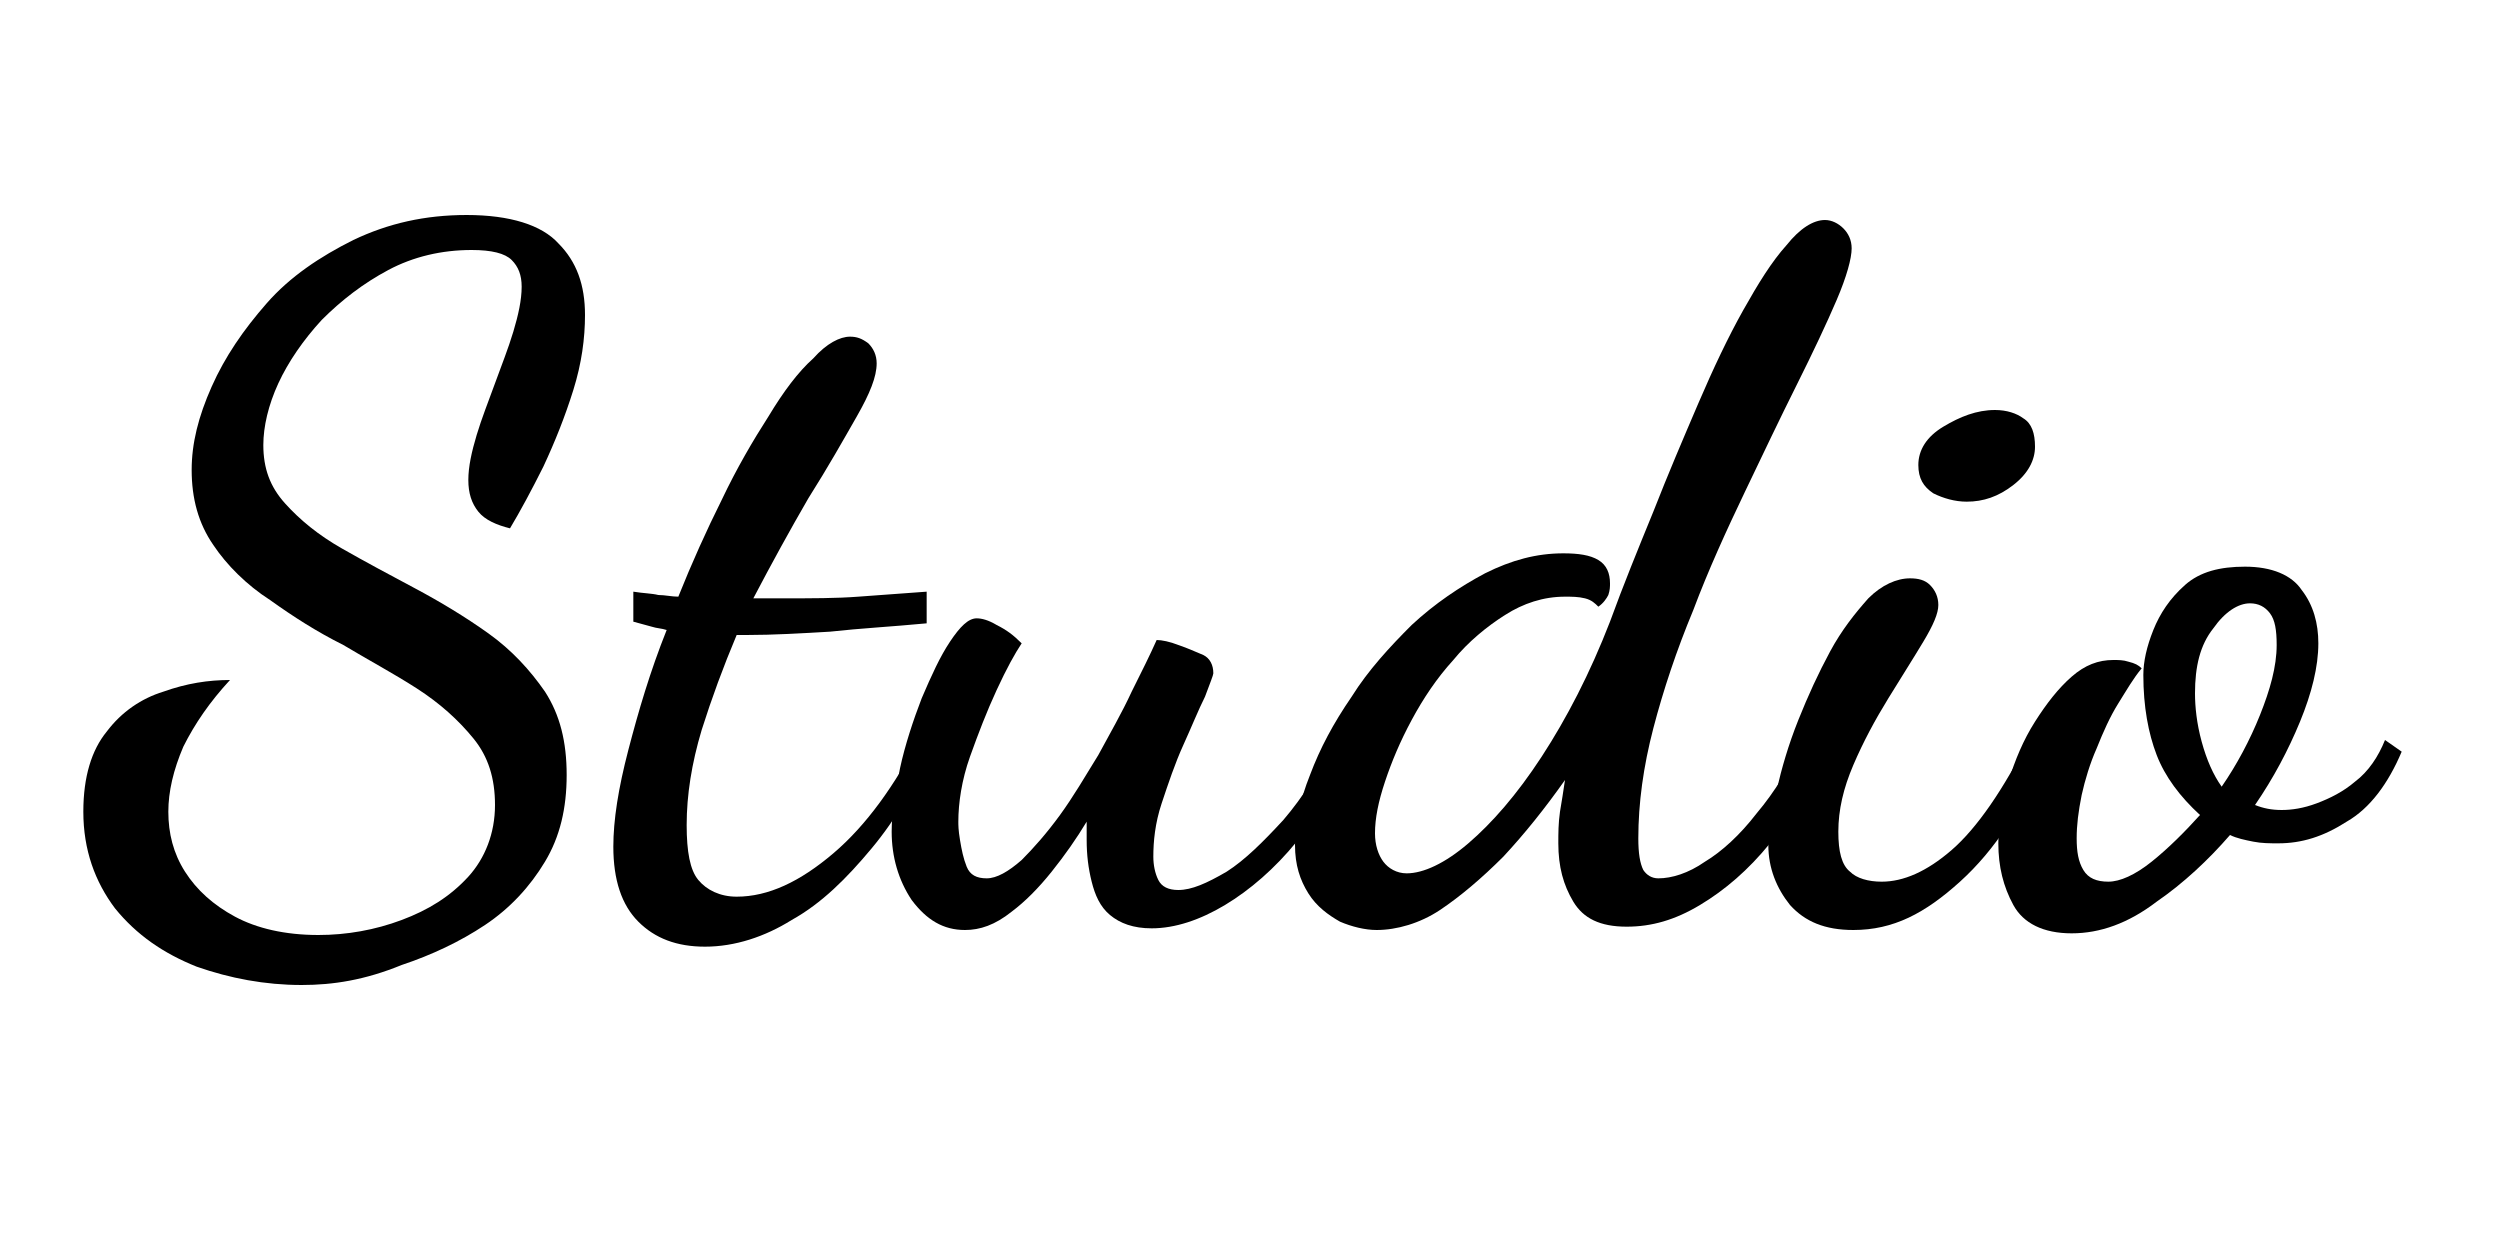 <?xml version="1.0" encoding="utf-8"?>
<!-- Generator: Adobe Illustrator 24.0.1, SVG Export Plug-In . SVG Version: 6.00 Build 0)  -->
<svg version="1.1" id="Слой_1" xmlns="http://www.w3.org/2000/svg" xmlns:xlink="http://www.w3.org/1999/xlink" x="0px" y="0px"
	 viewBox="0 0 150 75" style="enable-background:new 0 0 150 75;" xml:space="preserve">
<g>
	<g>
		<path d="M18.1,59.1c-2.2,0-4.3-0.4-6.3-1.1c-2-0.8-3.6-1.9-4.9-3.5C5.7,52.9,5,51,5,48.7c0-2.1,0.5-3.7,1.4-4.8
			c0.9-1.2,2.1-2,3.4-2.4c1.4-0.5,2.7-0.7,4-0.7c-1.2,1.3-2.1,2.6-2.8,4c-0.6,1.4-0.9,2.7-0.9,3.9c0,1.3,0.3,2.5,1,3.6
			c0.7,1.1,1.7,2,3,2.7c1.3,0.7,3,1.1,5,1.1c1.7,0,3.4-0.3,5-0.9c1.6-0.6,2.9-1.4,4-2.6c1-1.1,1.6-2.6,1.6-4.3c0-1.6-0.4-2.9-1.3-4
			c-0.9-1.1-2-2.1-3.4-3c-1.4-0.9-2.9-1.7-4.4-2.6c-1.6-0.8-3-1.7-4.4-2.7c-1.4-0.9-2.6-2.1-3.4-3.3c-0.9-1.3-1.3-2.8-1.3-4.5
			c0-1.6,0.4-3.2,1.2-5c0.8-1.8,1.9-3.4,3.3-5c1.4-1.6,3.2-2.8,5.2-3.8c2.1-1,4.3-1.5,6.8-1.5c2.6,0,4.5,0.6,5.5,1.7
			c1.1,1.1,1.6,2.5,1.6,4.3c0,1.4-0.2,2.9-0.7,4.5c-0.5,1.6-1.1,3.1-1.8,4.6c-0.7,1.4-1.4,2.7-2,3.7c-0.8-0.2-1.5-0.5-1.9-1
			c-0.4-0.5-0.6-1.1-0.6-1.9c0-0.8,0.2-1.7,0.5-2.7c0.3-1,0.7-2,1.1-3.1c0.4-1.1,0.8-2.1,1.1-3.1c0.3-1,0.5-1.9,0.5-2.7
			c0-0.7-0.2-1.2-0.6-1.6c-0.4-0.4-1.2-0.6-2.4-0.6c-1.8,0-3.5,0.4-5,1.2c-1.5,0.8-2.8,1.8-4,3c-1.1,1.2-2,2.5-2.6,3.8
			c-0.6,1.3-0.9,2.6-0.9,3.7c0,1.4,0.4,2.5,1.3,3.5c0.9,1,2,1.9,3.4,2.7c1.4,0.8,2.9,1.6,4.4,2.4s3,1.7,4.4,2.7
			c1.4,1,2.5,2.2,3.4,3.5c0.9,1.4,1.3,3,1.3,5c0,2-0.4,3.7-1.3,5.2c-0.9,1.5-2.1,2.8-3.6,3.8c-1.5,1-3.2,1.8-5,2.4
			C21.9,58.8,20,59.1,18.1,59.1z"/>
		<path d="M42.3,56.8c-1.7,0-3-0.5-4-1.5c-1-1-1.5-2.5-1.5-4.5c0-1.6,0.3-3.5,0.9-5.8c0.6-2.3,1.3-4.7,2.3-7.2
			c-0.3-0.1-0.6-0.1-0.9-0.2c-0.4-0.1-0.7-0.2-1.1-0.3v-1.8c0.6,0.1,1.1,0.1,1.5,0.2c0.4,0,0.8,0.1,1.2,0.1c0.8-2,1.7-4,2.6-5.8
			c0.9-1.9,1.9-3.6,2.8-5c0.9-1.5,1.8-2.7,2.7-3.5c0.8-0.9,1.6-1.3,2.2-1.3c0.4,0,0.7,0.1,1.1,0.4c0.3,0.3,0.5,0.7,0.5,1.2
			c0,0.8-0.4,1.8-1.2,3.2c-0.8,1.4-1.7,3-2.9,4.9c-1.1,1.9-2.2,3.9-3.3,6c0.3,0,0.6,0,0.9,0c0.3,0,0.6,0,0.9,0c1.7,0,3.2,0,4.5-0.1
			c1.3-0.1,2.7-0.2,4.1-0.3v1.9c-2.1,0.2-4,0.3-5.8,0.5c-1.7,0.1-3.4,0.2-5,0.2c-0.1,0-0.2,0-0.3,0c-0.1,0-0.2,0-0.3,0
			c-0.8,1.9-1.5,3.8-2.1,5.7c-0.6,2-0.9,3.9-0.9,5.7c0,1.6,0.2,2.7,0.7,3.3c0.5,0.6,1.3,1,2.3,1c1.9,0,3.8-0.9,5.8-2.6
			c2-1.7,3.7-4.1,5.2-7l0.8,0.6c-1,2.2-2.2,4.3-3.7,6.1c-1.5,1.8-3,3.3-4.8,4.3C45.9,56.2,44.1,56.8,42.3,56.8z"/>
		<path d="M57.9,55.8c-1.3,0-2.3-0.6-3.2-1.8c-0.8-1.2-1.2-2.6-1.2-4.1c0-1.1,0.2-2.3,0.5-3.8c0.3-1.4,0.8-2.9,1.3-4.2
			c0.6-1.4,1.1-2.5,1.7-3.4c0.6-0.9,1.1-1.4,1.6-1.4c0.3,0,0.7,0.1,1.2,0.4c0.6,0.3,1,0.6,1.5,1.1c-0.4,0.6-0.9,1.5-1.5,2.8
			c-0.6,1.3-1.1,2.6-1.6,4c-0.5,1.4-0.7,2.8-0.7,3.9c0,0.2,0,0.5,0.1,1.1c0.1,0.6,0.2,1.1,0.4,1.6c0.2,0.5,0.6,0.7,1.2,0.7
			c0.6,0,1.3-0.4,2.1-1.1c0.7-0.7,1.5-1.6,2.3-2.7c0.8-1.1,1.5-2.3,2.3-3.6c0.7-1.3,1.4-2.5,2-3.8c0.6-1.2,1.1-2.2,1.5-3.1
			c0.3,0,0.8,0.1,1.3,0.3c0.6,0.2,1,0.4,1.5,0.6c0.4,0.2,0.6,0.6,0.6,1.1c0,0.1-0.2,0.6-0.5,1.4c-0.4,0.8-0.8,1.8-1.3,2.9
			c-0.5,1.1-0.9,2.3-1.3,3.5c-0.4,1.2-0.5,2.3-0.5,3.2c0,0.5,0.1,1,0.3,1.4c0.2,0.4,0.6,0.6,1.2,0.6c0.8,0,1.7-0.4,2.9-1.1
			c1.1-0.7,2.2-1.8,3.4-3.1c1.2-1.4,2.2-3,3.1-4.9l0.9,0.7c-0.8,2.1-1.9,3.9-3.2,5.5c-1.3,1.6-2.8,2.9-4.3,3.8
			c-1.5,0.9-3,1.4-4.4,1.4c-1.1,0-1.9-0.3-2.5-0.8c-0.6-0.5-0.9-1.2-1.1-2c-0.2-0.8-0.3-1.6-0.3-2.5c0-0.2,0-0.4,0-0.6s0-0.4,0-0.5
			c-0.6,1-1.3,2-2.1,3c-0.8,1-1.6,1.8-2.4,2.4C59.7,55.5,58.8,55.8,57.9,55.8z"/>
		<path d="M82.6,55.8c-0.7,0-1.5-0.2-2.2-0.5c-0.7-0.4-1.4-0.9-1.9-1.7c-0.5-0.8-0.8-1.7-0.8-2.9c0-1.3,0.3-2.7,0.9-4.2
			c0.6-1.6,1.4-3.1,2.5-4.7c1-1.6,2.3-3,3.6-4.3c1.4-1.3,2.9-2.3,4.4-3.1c1.6-0.8,3.1-1.2,4.7-1.2c0.9,0,1.6,0.1,2.1,0.4
			c0.5,0.3,0.7,0.8,0.7,1.4c0,0.2,0,0.4-0.1,0.7c-0.1,0.2-0.3,0.5-0.6,0.7c-0.2-0.2-0.4-0.4-0.8-0.5c-0.4-0.1-0.8-0.1-1.2-0.1
			c-1.3,0-2.5,0.4-3.6,1.1c-1.1,0.7-2.2,1.6-3.1,2.7c-1,1.1-1.8,2.3-2.5,3.6s-1.2,2.5-1.6,3.7c-0.4,1.2-0.6,2.2-0.6,3.1
			c0,0.7,0.2,1.3,0.5,1.7c0.3,0.4,0.8,0.7,1.4,0.7c1,0,2.3-0.6,3.7-1.8c1.4-1.2,2.9-2.9,4.4-5.2c1.5-2.3,2.9-5,4.1-8.1
			c0.8-2.2,1.7-4.4,2.6-6.6c0.9-2.3,1.8-4.4,2.7-6.5c0.9-2.1,1.8-4,2.7-5.6c0.9-1.6,1.7-2.9,2.6-3.9c0.8-1,1.6-1.5,2.3-1.5
			c0.4,0,0.8,0.2,1.1,0.5c0.3,0.3,0.5,0.7,0.5,1.2c0,0.6-0.3,1.7-0.9,3.1c-0.6,1.4-1.4,3.1-2.4,5.1c-1,2-2,4.1-3.1,6.4
			c-1.1,2.3-2.2,4.7-3.1,7.1c-1,2.4-1.8,4.8-2.4,7.1s-0.9,4.5-0.9,6.6c0,0.9,0.1,1.5,0.3,1.9c0.2,0.3,0.5,0.5,0.9,0.5
			c0.8,0,1.8-0.3,2.8-1c1-0.6,2.1-1.6,3.1-2.9c1.1-1.3,2-2.8,2.9-4.6l1.1,0.9c-0.8,2.1-1.9,3.9-3.2,5.5c-1.3,1.6-2.7,2.8-4.2,3.7
			s-2.9,1.3-4.4,1.3c-1.6,0-2.6-0.5-3.2-1.5c-0.6-1-0.9-2.1-0.9-3.5c0-0.6,0-1.2,0.1-1.9c0.1-0.6,0.2-1.2,0.3-1.9
			c-1.2,1.7-2.4,3.2-3.7,4.6c-1.3,1.3-2.6,2.4-3.8,3.2S83.8,55.8,82.6,55.8z"/>
		<path d="M111.2,55.8c-1.7,0-2.9-0.5-3.8-1.5c-0.8-1-1.3-2.2-1.3-3.6c0-0.9,0.2-2,0.5-3.3c0.3-1.3,0.7-2.7,1.3-4.2
			c0.6-1.5,1.2-2.8,1.9-4.1c0.7-1.3,1.5-2.3,2.3-3.2c0.8-0.8,1.7-1.2,2.5-1.2c0.5,0,0.9,0.1,1.2,0.4c0.3,0.3,0.5,0.7,0.5,1.2
			c0,0.5-0.3,1.2-0.9,2.2c-0.6,1-1.3,2.1-2.1,3.4c-0.8,1.3-1.5,2.6-2.1,4c-0.6,1.4-0.9,2.7-0.9,4c0,1.2,0.2,2,0.7,2.4
			c0.4,0.4,1.1,0.6,1.9,0.6c1.3,0,2.7-0.6,4.2-1.9c1.5-1.3,3.1-3.6,4.7-6.8l0.9,0.9c-1.3,3.3-3,5.9-5.1,7.8S113.6,55.8,111.2,55.8z
			 M118,30.1c-0.7,0-1.4-0.2-2-0.5c-0.6-0.4-0.9-0.9-0.9-1.7c0-0.9,0.5-1.7,1.5-2.3c1-0.6,2-1,3.1-1c0.7,0,1.3,0.2,1.7,0.5
			c0.5,0.3,0.7,0.9,0.7,1.7s-0.4,1.6-1.3,2.3C119.9,29.8,119,30.1,118,30.1z"/>
		<path d="M124.3,56c-1.7,0-2.9-0.6-3.5-1.7s-0.9-2.3-0.9-3.7c0-1.2,0.2-2.5,0.6-3.7c0.4-1.3,0.9-2.5,1.6-3.6c0.7-1.1,1.4-2,2.2-2.7
			c0.8-0.7,1.6-1,2.5-1c0.3,0,0.6,0,0.9,0.1c0.4,0.1,0.6,0.2,0.8,0.4c-0.5,0.6-0.9,1.3-1.4,2.1c-0.5,0.8-0.9,1.7-1.3,2.7
			c-0.4,0.9-0.7,1.9-0.9,2.8c-0.2,1-0.3,1.8-0.3,2.6c0,0.8,0.1,1.4,0.4,1.9c0.3,0.5,0.8,0.7,1.5,0.7s1.6-0.4,2.6-1.2
			c1-0.8,2-1.8,2.9-2.8c-1.2-1.1-2.1-2.3-2.6-3.6c-0.5-1.3-0.8-2.9-0.8-4.8c0-0.8,0.2-1.7,0.6-2.7c0.4-1,1-1.9,1.9-2.7
			c0.9-0.8,2.1-1.1,3.6-1.1c1.6,0,2.8,0.5,3.4,1.4c0.7,0.9,1,2,1,3.2c0,1.4-0.4,3-1.1,4.7c-0.7,1.7-1.6,3.4-2.7,5
			c0.5,0.2,1,0.3,1.6,0.3c0.6,0,1.3-0.1,2.1-0.4s1.6-0.7,2.3-1.3c0.8-0.6,1.4-1.5,1.8-2.5l1,0.7c-0.8,1.9-1.9,3.4-3.3,4.2
			c-1.4,0.9-2.7,1.3-4.1,1.3c-0.5,0-1,0-1.5-0.1s-1-0.2-1.4-0.4c-1.3,1.5-2.8,2.9-4.4,4C127.7,55.4,126,56,124.3,56z M133.3,47.2
			c0.9-1.3,1.7-2.8,2.3-4.3c0.6-1.5,1-2.9,1-4.2c0-0.9-0.1-1.5-0.4-1.9c-0.3-0.4-0.7-0.6-1.2-0.6c-0.7,0-1.5,0.5-2.2,1.5
			c-0.8,1-1.1,2.3-1.1,3.9c0,0.8,0.1,1.8,0.4,2.9S132.8,46.5,133.3,47.2z"/>
	</g>
</g>
</svg>
